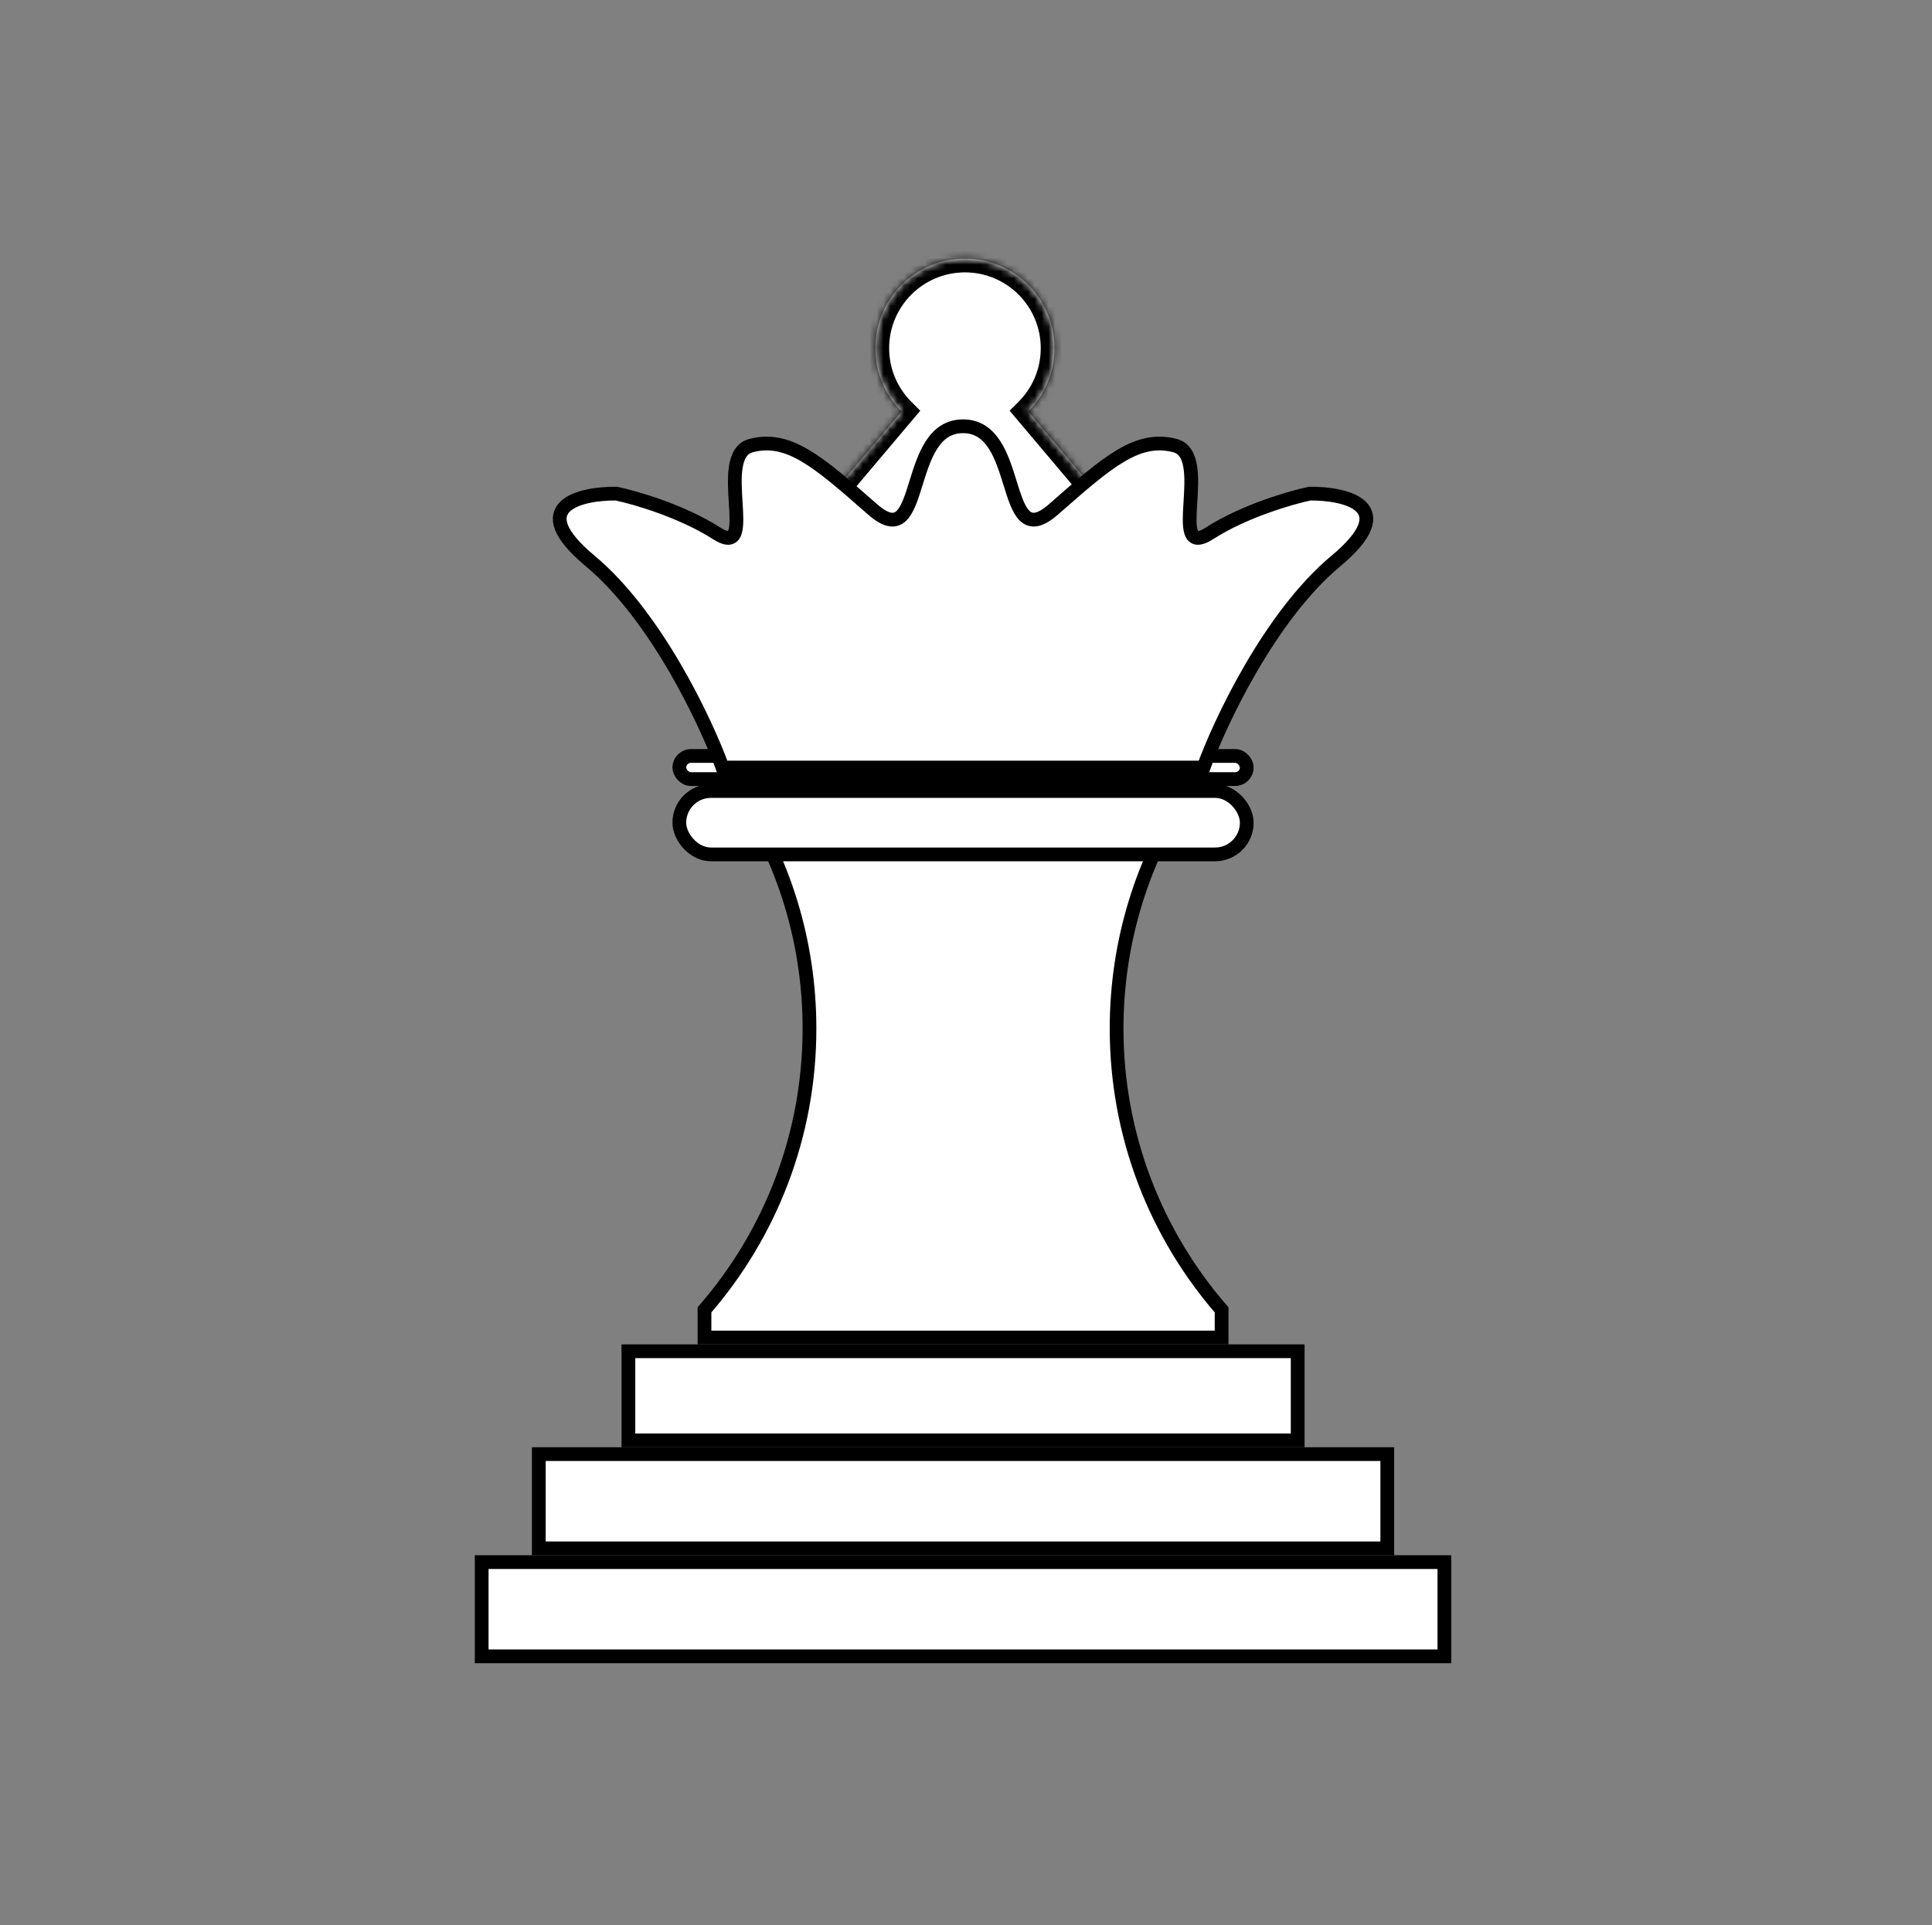 <svg width="281" height="280" viewBox="0 0 281 280" fill="none" xmlns="http://www.w3.org/2000/svg">
<rect x="0" y="0" width="281" height="280" fill="#808080" stroke="none"/>
<rect x="98.805" y="109.953" width="82.529" height="3.367" rx="1.684" fill="white" stroke="black" stroke-width="2"/>
<path d="M102.464 194.539V190.516C111.976 179.559 117.735 165.253 117.735 149.604C117.735 136.827 113.896 124.944 107.308 115.049H172.831C166.243 124.944 162.404 136.827 162.404 149.604C162.404 165.253 168.162 179.559 177.675 190.516V194.539H102.464Z" fill="white" stroke="black" stroke-width="2"/>
<rect x="98.805" y="115.049" width="82.529" height="9.221" rx="4.61" fill="white" stroke="black" stroke-width="2"/>
<rect x="91.397" y="196.539" width="97.345" height="12.96" fill="white" stroke="black" stroke-width="2"/>
<rect x="78.365" y="211.498" width="123.408" height="13.707" fill="white" stroke="black" stroke-width="2"/>
<rect x="70.058" y="227.205" width="140.022" height="13.707" fill="white" stroke="black" stroke-width="2"/>
<mask id="path-7-inside-1_2_372" fill="white">
<path fill-rule="evenodd" clip-rule="evenodd" d="M149.56 59.85C151.915 57.493 153.372 54.238 153.372 50.643C153.372 43.449 147.54 37.618 140.347 37.618C133.153 37.618 127.321 43.449 127.321 50.643C127.321 54.238 128.778 57.493 131.134 59.85L118.474 74.85L140.347 88.981L162.219 74.85L149.56 59.85Z"/>
</mask>
<path fill-rule="evenodd" clip-rule="evenodd" d="M149.56 59.85C151.915 57.493 153.372 54.238 153.372 50.643C153.372 43.449 147.54 37.618 140.347 37.618C133.153 37.618 127.321 43.449 127.321 50.643C127.321 54.238 128.778 57.493 131.134 59.85L118.474 74.85L140.347 88.981L162.219 74.85L149.56 59.85Z" fill="white"/>
<path d="M149.56 59.85L148.145 58.436L146.846 59.736L148.031 61.14L149.56 59.85ZM131.134 59.85L132.662 61.14L133.847 59.736L132.548 58.436L131.134 59.85ZM118.474 74.85L116.946 73.56L115.48 75.297L117.389 76.53L118.474 74.85ZM140.347 88.981L139.261 90.661L140.347 91.362L141.432 90.661L140.347 88.981ZM162.219 74.85L163.305 76.53L165.213 75.297L163.748 73.56L162.219 74.85ZM151.372 50.643C151.372 53.687 150.141 56.439 148.145 58.436L150.974 61.264C153.689 58.547 155.372 54.79 155.372 50.643H151.372ZM140.347 39.618C146.436 39.618 151.372 44.554 151.372 50.643H155.372C155.372 42.345 148.645 35.618 140.347 35.618V39.618ZM129.321 50.643C129.321 44.554 134.258 39.618 140.347 39.618V35.618C132.048 35.618 125.321 42.345 125.321 50.643H129.321ZM132.548 58.436C130.552 56.439 129.321 53.687 129.321 50.643H125.321C125.321 54.79 127.004 58.547 129.719 61.264L132.548 58.436ZM129.605 58.56L116.946 73.56L120.003 76.14L132.662 61.14L129.605 58.56ZM117.389 76.53L139.261 90.661L141.432 87.301L119.559 73.17L117.389 76.53ZM141.432 90.661L163.305 76.53L161.134 73.17L139.261 87.301L141.432 90.661ZM163.748 73.56L151.088 58.56L148.031 61.14L160.691 76.14L163.748 73.56Z" fill="black" mask="url(#path-7-inside-1_2_372)"/>
<path d="M105.091 111.636C102.656 104.941 95.397 89.559 85.835 81.591C76.274 73.623 84.397 71.742 89.653 71.797C92.413 72.377 99.188 74.342 104.211 77.564C107.409 79.615 107.224 76.645 107 73.045C106.785 69.577 106.532 65.523 109.234 64.812C114.694 63.376 119.014 67.162 126.715 73.913L126.913 74.086C130.944 77.62 131.973 74.305 133.23 70.26C134.412 66.454 135.795 62.001 140.069 62.001C144.344 62.001 145.727 66.454 146.909 70.26C148.165 74.305 149.194 77.62 153.226 74.086L153.423 73.913C161.124 67.162 165.444 63.376 170.904 64.812C173.606 65.523 173.354 69.577 173.138 73.045C172.914 76.645 172.729 79.615 175.927 77.564C180.951 74.342 187.725 72.377 190.485 71.797C195.741 71.742 203.864 73.623 194.303 81.591C184.741 89.559 177.482 104.941 175.047 111.636H105.091Z" fill="white" stroke="black" stroke-width="2"/>
</svg>

